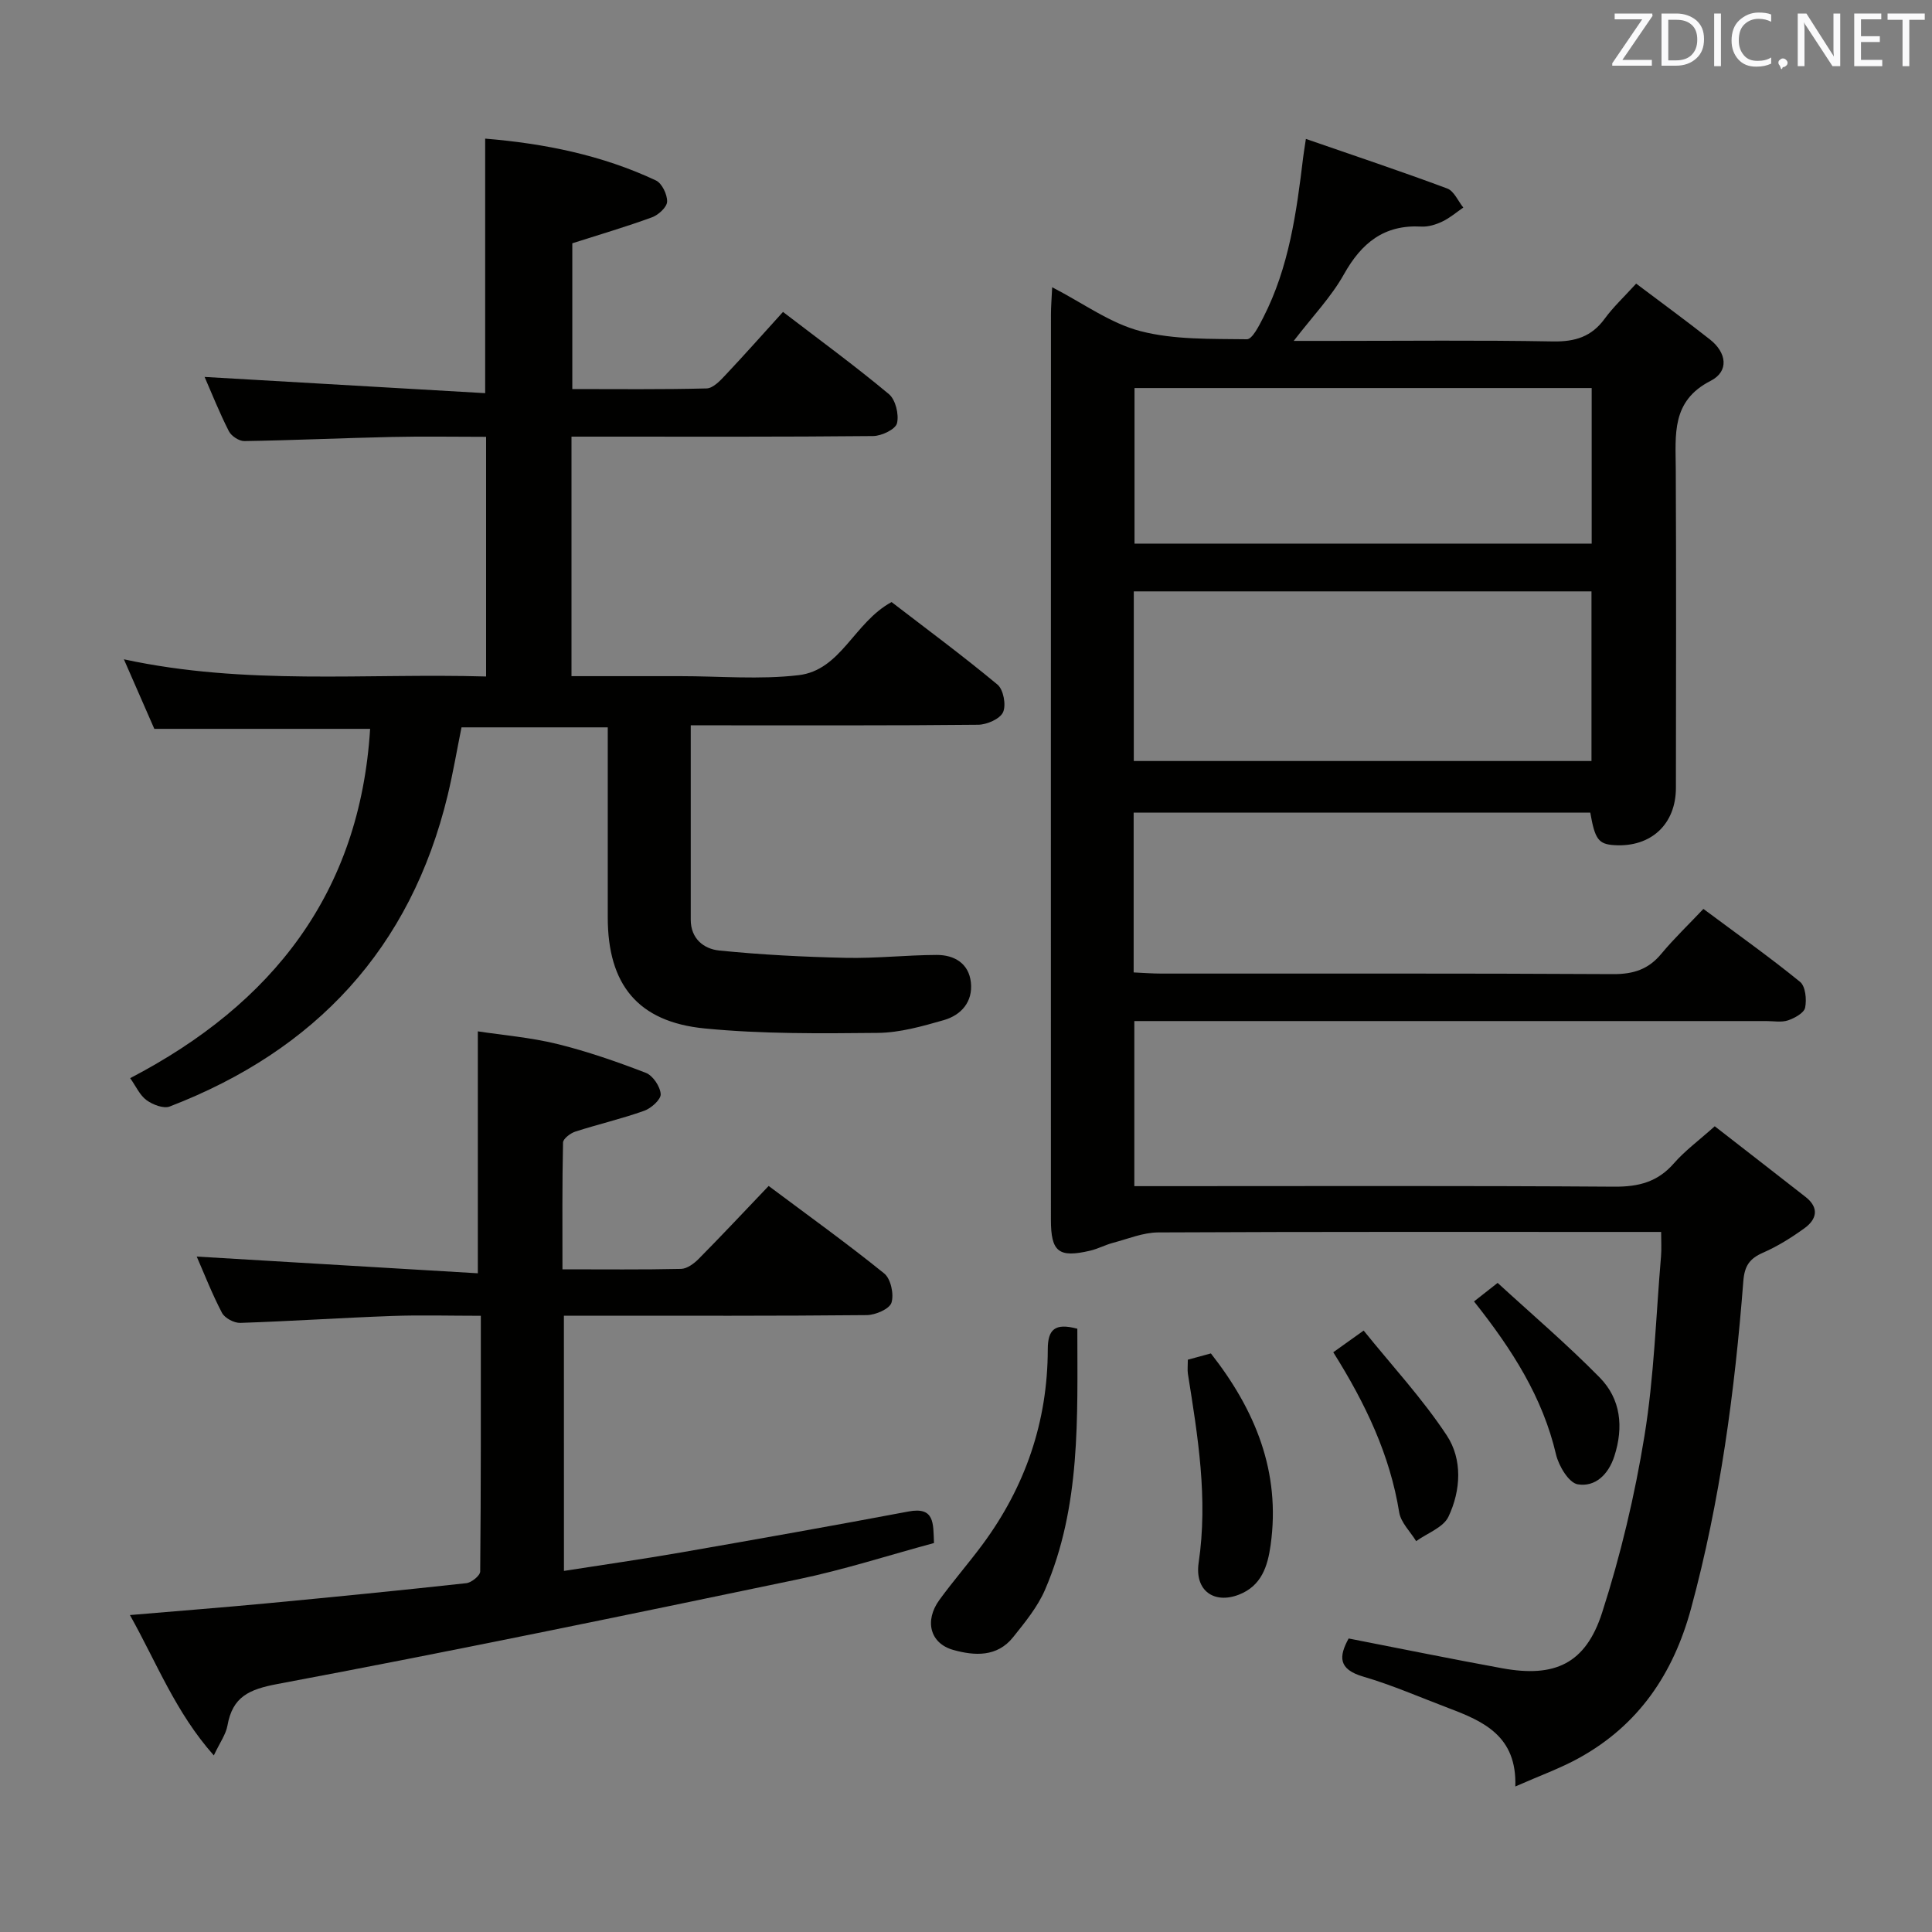 <svg enable-background="new 0 0 400 400" viewBox="0 0 400 400" xmlns="http://www.w3.org/2000/svg"><rect x="0" y="0" width="400" height="400" fill="#808080" stroke="none"/><path d="m352.67 188.18c7.09 5.28 13.72 9.98 20.01 15.1 1.13.92 1.4 3.66 1.05 5.35-.23 1.1-2.17 2.16-3.55 2.63-1.35.45-2.97.14-4.47.14-41.49 0-82.98 0-124.47 0-1.98 0-3.96 0-6.39 0v34.18h5.89c31.16 0 62.32-.11 93.48.11 5.03.03 8.98-.97 12.34-4.83 2.27-2.6 5.13-4.7 8.46-7.68 6.29 4.89 12.56 9.75 18.8 14.63 2.87 2.25 2.34 4.64-.25 6.5-2.67 1.93-5.53 3.72-8.54 5.04-2.78 1.21-3.84 2.71-4.09 5.87-1.78 22.87-4.79 45.55-10.82 67.78-3.67 13.54-10.87 24.17-23.21 30.98-3.87 2.14-8.08 3.64-13.18 5.89.35-10.41-6.55-13.48-13.78-16.21-5.89-2.23-11.69-4.78-17.72-6.54-5.18-1.52-5.06-4.15-3.01-7.89 10.72 2.09 21.25 4.24 31.82 6.17 10.86 1.98 17.25-.93 20.66-11.52 3.84-11.92 6.76-24.24 8.77-36.6 2-12.27 2.37-24.8 3.43-37.22.12-1.46.02-2.93.02-5-2.11 0-3.89 0-5.66 0-32.83 0-65.65-.06-98.48.1-3.13.02-6.26 1.34-9.37 2.16-1.6.43-3.1 1.24-4.71 1.62-6.52 1.53-8.12.25-8.12-6.41-.01-62.49-.01-124.97.01-187.46 0-1.6.14-3.21.25-5.6 6.48 3.34 12.06 7.48 18.29 9.09 7.03 1.82 14.65 1.57 22.02 1.68 1.12.02 2.52-2.79 3.39-4.49 5.33-10.39 6.89-21.75 8.26-33.14.1-.8.23-1.6.57-3.85 10.07 3.49 19.73 6.71 29.27 10.27 1.4.52 2.23 2.59 3.32 3.94-1.44.99-2.79 2.16-4.35 2.9-1.32.63-2.9 1.12-4.34 1.04-7.71-.43-12.39 3.39-16.03 9.89-2.62 4.68-6.46 8.67-10.39 13.78h7.67c15.33 0 30.66-.17 45.99.11 4.58.08 7.99-.96 10.72-4.7 1.75-2.4 3.97-4.47 6.52-7.27 5.1 3.85 10.28 7.62 15.31 11.59 3.41 2.7 3.99 6.56.09 8.55-8.16 4.17-7.23 11.14-7.2 18.25.11 21.99.05 43.99.03 65.99 0 7.56-5.17 12.35-12.74 11.88-3.28-.2-4.03-1.19-4.99-6.74-31.38 0-62.81 0-94.54 0v33.09c1.95.09 3.87.24 5.79.24 31.16.02 62.32-.07 93.48.11 4.2.02 7.31-.98 9.98-4.21 2.64-3.17 5.64-6.04 8.71-9.29zm-23.17-30.62c0-12.03 0-23.45 0-35.12-31.69 0-63.05 0-94.76 0v35.12zm.04-45.01c0-11.06 0-21.5 0-32.21-31.69 0-63.09 0-94.65 0v32.21z" fill="#010100"/><path d="m143.01 150.17v40.25c0 3.94 2.73 6.05 5.87 6.37 8.7.88 17.47 1.33 26.22 1.52 6.27.14 12.56-.58 18.84-.6 3.64-.01 6.64 1.75 7.07 5.67.44 4.01-1.98 6.79-5.62 7.83-4.44 1.27-9.07 2.59-13.63 2.64-11.96.12-23.99.24-35.86-.92-13.9-1.36-20.07-9.15-20.07-23 0-12.98 0-25.96 0-39.34-10.22 0-20.11 0-30.28 0-.94 4.66-1.74 9.37-2.85 14.01-7.66 31.77-27.37 52.86-57.56 64.49-1.28.49-3.53-.38-4.81-1.32-1.38-1-2.16-2.83-3.38-4.55 29.51-15.36 47.58-38.41 49.68-72.32-14.81 0-29.38 0-44.68 0-1.71-3.92-3.82-8.72-6.3-14.4 25.22 5.46 50 2.84 74.99 3.56 0-16.54 0-32.63 0-49.62-6.48 0-13.05-.12-19.62.03-10.14.22-20.28.69-30.43.85-1.09.02-2.71-1.05-3.21-2.05-1.95-3.83-3.54-7.84-5.02-11.23 19.31 1.12 38.71 2.24 58.09 3.36 0-18.37 0-35.26 0-52.7 12.24 1.01 24.16 3.4 35.35 8.66 1.25.59 2.36 2.9 2.32 4.38-.03 1.14-1.78 2.75-3.1 3.24-5.26 1.93-10.64 3.51-16.53 5.39v30.18c9.24 0 18.53.11 27.8-.13 1.33-.03 2.81-1.59 3.89-2.75 3.97-4.21 7.81-8.55 11.93-13.09 7.56 5.79 14.93 11.18 21.93 17.02 1.38 1.15 2.12 4.23 1.67 6.04-.31 1.25-3.19 2.62-4.93 2.64-18.83.19-37.66.12-56.48.12-1.95 0-3.89 0-5.98 0v49.59h22.54c8.16 0 16.42.74 24.47-.2 8.82-1.03 11.46-10.91 19.26-15.14 7.08 5.45 14.68 11.06 21.93 17.09 1.23 1.02 1.83 4.23 1.15 5.72-.64 1.39-3.34 2.57-5.14 2.59-17.83.19-35.66.11-53.49.12-1.83 0-3.62 0-6.03 0z" fill="#010100"/><path d="m116.76 325.24c8.3-1.3 16.32-2.44 24.29-3.83 15.69-2.73 31.38-5.52 47.04-8.47 5.42-1.02 5.12 2.39 5.28 6.53-9.31 2.51-18.6 5.52-28.1 7.5-35.88 7.49-71.77 14.92-107.8 21.68-5.97 1.12-9.32 2.66-10.38 8.62-.33 1.84-1.57 3.51-2.82 6.17-7.92-8.91-11.81-19.15-17.37-29.06 9.84-.84 19.18-1.56 28.49-2.44 13.73-1.3 27.45-2.66 41.16-4.16 1.07-.12 2.86-1.57 2.87-2.42.17-17.44.13-34.88.13-52.94-6.52 0-12.48-.18-18.42.04-10.46.38-20.91 1.08-31.38 1.43-1.28.04-3.22-.99-3.79-2.08-2.07-3.95-3.69-8.13-5.23-11.65 19.31 1.15 38.62 2.3 58.2 3.46 0-17.14 0-33.18 0-50.09 5.11.78 10.85 1.25 16.38 2.6 6.25 1.54 12.39 3.67 18.4 5.99 1.46.56 2.97 2.82 3.08 4.4.08 1.1-1.97 2.95-3.43 3.46-4.66 1.66-9.51 2.78-14.23 4.3-1.03.33-2.54 1.48-2.56 2.27-.19 8.61-.12 17.22-.12 26.25 8.63 0 16.6.09 24.56-.09 1.24-.03 2.68-1.1 3.64-2.07 4.79-4.84 9.44-9.81 14.49-15.1 8.13 6.08 16.21 11.88 23.93 18.12 1.36 1.1 2.05 4.3 1.5 6.05-.41 1.3-3.31 2.55-5.12 2.57-18.83.19-37.65.12-56.48.12-1.96 0-3.91 0-6.22 0 .01 17.78.01 35 .01 52.84z" fill="#010100"/><path d="m223.05 275.1c0 18.39.77 36.75-6.69 54.05-1.54 3.56-4.15 6.74-6.61 9.82-3.3 4.13-7.97 3.87-12.39 2.63-4.81-1.35-6.02-6.04-2.85-10.38 2.84-3.9 6.02-7.55 8.89-11.42 8.88-11.99 13.51-25.48 13.53-40.41 0-4.15 1.47-5.54 6.12-4.29z" fill="#010100"/><path d="m245.93 281.51c1.79-.49 3.19-.87 4.77-1.3 9.17 11.69 14.49 24.52 12.37 39.67-.61 4.39-1.88 8.47-6.6 10.29-5.07 1.95-9.16-.79-8.3-6.64 1.96-13.27-.17-26.15-2.23-39.11-.12-.8-.01-1.64-.01-2.91z" fill="#010100"/><path d="m305.18 269.45c1.45-1.14 2.75-2.16 4.89-3.84 6.92 6.36 14.34 12.68 21.14 19.6 4.37 4.45 4.97 10.26 3.02 16.29-1.23 3.8-3.97 6.42-7.59 5.81-1.83-.31-3.92-3.79-4.48-6.17-2.76-11.8-9.01-21.65-16.98-31.69z" fill="#010100"/><path d="m276.04 279.97c1.93-1.38 3.52-2.51 6.29-4.49 5.84 7.25 12.16 14.06 17.21 21.71 3.28 4.97 2.92 11.39.35 16.82-1.06 2.24-4.39 3.41-6.69 5.07-1.21-1.98-3.16-3.84-3.51-5.96-1.92-11.87-6.92-22.44-13.65-33.15z" fill="#010100"/><g fill="#fafafb"><path d="m342.2 3.2-6.3 9.2h6.1v1.2h-8.2v-.5l6.2-9.1h-5.7v-1.2h7.8v.4z"/><path d="m344 13.7v-10.9h3.1c1.6 0 3 .5 4.1 1.4 1.1 1 1.6 2.2 1.6 3.9s-.5 3-1.6 4-2.5 1.5-4.2 1.5h-3zm1.4-9.6v8.4h1.6c1.4 0 2.5-.4 3.2-1.1.8-.8 1.2-1.8 1.2-3.2s-.4-2.4-1.2-3.1-1.8-1-3.1-1z"/><path d="m356.3 2.8v10.9h-1.4v-10.9z"/><path d="m366.6 13.2c-.8.4-1.8.6-3 .6-1.6 0-2.8-.5-3.7-1.5s-1.4-2.3-1.4-3.9c0-1.7.5-3.2 1.6-4.2s2.4-1.6 4-1.6c1 0 1.9.1 2.6.4v1.5c-.8-.4-1.6-.6-2.6-.6-1.2 0-2.2.4-3 1.2s-1.1 1.9-1.1 3.3c0 1.3.4 2.3 1.1 3.1s1.6 1.1 2.8 1.1c1.1 0 2-.2 2.8-.7v1.3z"/><path d="m368.2 13c0-.3.1-.5.3-.6.2-.2.4-.3.6-.3.3 0 .5.1.7.3s.3.4.3.6-.1.5-.3.6c-.2.2-.4.3-.7.3-.3 1-.5-.1-.6-.3-.2-.2-.3-.4-.3-.6z"/><path d="m381.1 13.7h-1.7l-5.5-8.4c-.2-.2-.3-.5-.4-.7 0 .2.1.8.1 1.5v7.6h-1.4v-10.9h1.8l5.3 8.3c.3.4.4.6.4.8 0-.3-.1-.8-.1-1.6v-7.5h1.4v10.9z"/><path d="m389.7 13.7h-5.8v-10.9h5.6v1.2h-4.2v3.5h3.9v1.2h-3.9v3.7h4.4z"/><path d="m398.4 4.1h-3.1v9.6h-1.4v-9.6h-3.1v-1.3h7.7v1.3z"/></g></svg>